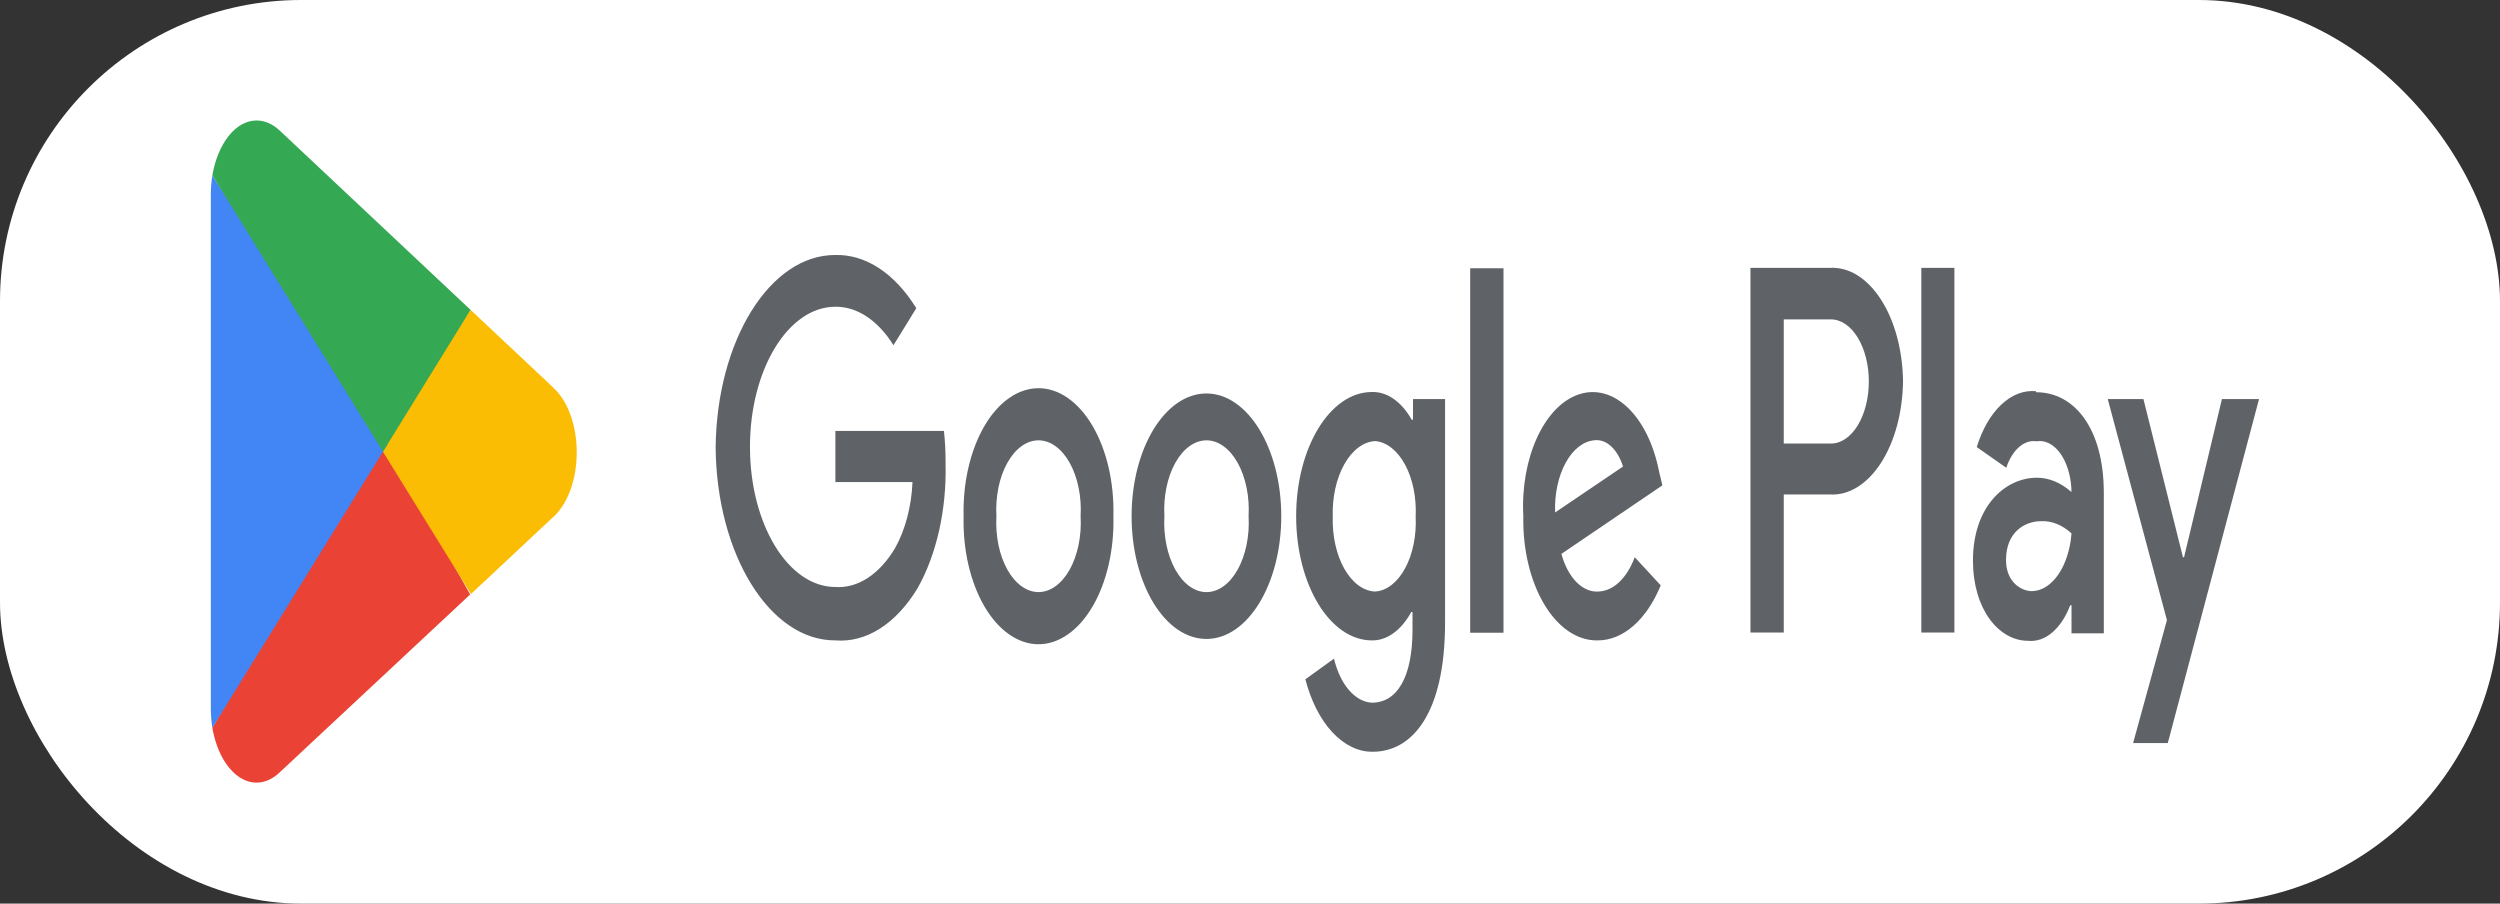 <svg width="83" height="30" viewBox="0 0 83 30" fill="none" xmlns="http://www.w3.org/2000/svg">
<rect x="0" y="0" width="83" height="30" fill="#333333" stroke="none"/>
<rect width="83" height="30" rx="10" fill="white"/>
<g clip-path="url(#clip0_227_168)">
<path d="M73.768 13.249L72.511 18.499H72.474L71.162 13.249H69.977L71.942 20.588L70.819 24.669H71.971L75 13.249H73.768ZM64.886 8.893H63.788V21H64.886V8.893ZM60.755 8.893H58.115V21H59.221V16.417H60.759C61.069 16.434 61.378 16.351 61.668 16.17C61.958 15.99 62.224 15.717 62.449 15.368C62.674 15.018 62.855 14.599 62.981 14.133C63.106 13.668 63.174 13.167 63.181 12.658C63.174 12.149 63.106 11.646 62.98 11.18C62.855 10.714 62.674 10.294 62.448 9.944C62.222 9.593 61.956 9.32 61.666 9.139C61.375 8.959 61.066 8.875 60.755 8.893ZM60.784 14.726H59.221V10.604H60.788C61.122 10.604 61.441 10.821 61.677 11.207C61.913 11.594 62.045 12.118 62.045 12.665C62.045 13.212 61.913 13.736 61.677 14.123C61.441 14.509 61.122 14.726 60.788 14.726L60.784 14.726ZM67.593 12.988C67.191 12.95 66.79 13.105 66.441 13.435C66.092 13.764 65.809 14.254 65.628 14.843L66.608 15.53C66.705 15.239 66.852 15 67.031 14.844C67.209 14.688 67.412 14.62 67.614 14.651C67.752 14.628 67.892 14.65 68.025 14.716C68.158 14.783 68.282 14.891 68.389 15.036C68.497 15.181 68.586 15.36 68.651 15.561C68.716 15.763 68.757 15.983 68.77 16.21V16.334C68.419 16.023 68.025 15.86 67.626 15.86C66.575 15.86 65.502 16.808 65.502 18.609C65.502 20.23 66.361 21.275 67.333 21.275C67.609 21.303 67.886 21.209 68.132 21.001C68.378 20.793 68.586 20.479 68.732 20.093H68.774V21.027H69.847V16.369C69.847 14.218 68.866 13.022 67.601 13.022L67.593 12.988ZM67.463 19.626C67.103 19.626 66.6 19.323 66.6 18.595C66.6 17.66 67.224 17.303 67.769 17.303C68.12 17.288 68.467 17.428 68.774 17.708C68.734 18.234 68.579 18.718 68.338 19.07C68.097 19.423 67.786 19.62 67.463 19.626ZM27.735 21.261C25.566 21.273 23.794 18.422 23.759 14.864C23.794 11.306 25.566 8.454 27.735 8.466C28.232 8.453 28.726 8.602 29.187 8.905C29.648 9.208 30.068 9.66 30.421 10.232L29.663 11.462C29.148 10.636 28.456 10.176 27.735 10.184C26.169 10.184 24.899 12.267 24.899 14.836C24.899 17.405 26.169 19.488 27.735 19.488C28.102 19.513 28.467 19.411 28.807 19.19C29.148 18.968 29.456 18.632 29.713 18.203C30.054 17.6 30.259 16.825 30.295 16.004H27.735V14.307H31.339C31.378 14.668 31.396 15.034 31.393 15.4C31.429 16.921 31.096 18.404 30.467 19.523C30.112 20.111 29.685 20.57 29.214 20.87C28.744 21.169 28.24 21.302 27.735 21.261ZM36.965 17.138C36.979 17.688 36.925 18.236 36.807 18.751C36.688 19.266 36.507 19.736 36.275 20.133C36.042 20.53 35.764 20.846 35.455 21.061C35.146 21.277 34.814 21.389 34.479 21.389C34.143 21.389 33.811 21.277 33.503 21.061C33.194 20.846 32.915 20.53 32.683 20.133C32.451 19.736 32.27 19.266 32.151 18.751C32.032 18.236 31.978 17.688 31.992 17.138C31.978 16.588 32.032 16.04 32.151 15.525C32.27 15.01 32.451 14.54 32.683 14.143C32.915 13.746 33.194 13.431 33.503 13.215C33.811 12.999 34.143 12.888 34.479 12.888C34.814 12.888 35.146 12.999 35.455 13.215C35.764 13.431 36.042 13.746 36.275 14.143C36.507 14.54 36.688 15.01 36.807 15.525C36.925 16.04 36.979 16.588 36.965 17.138ZM35.876 17.138C35.895 16.819 35.872 16.497 35.81 16.193C35.748 15.889 35.649 15.609 35.517 15.372C35.386 15.135 35.225 14.945 35.046 14.816C34.868 14.686 34.674 14.619 34.479 14.619C34.283 14.619 34.09 14.686 33.911 14.816C33.733 14.945 33.572 15.135 33.441 15.372C33.309 15.609 33.209 15.889 33.147 16.193C33.086 16.497 33.063 16.819 33.081 17.138C33.063 17.457 33.086 17.779 33.147 18.083C33.209 18.387 33.309 18.667 33.441 18.904C33.572 19.141 33.733 19.331 33.911 19.46C34.09 19.59 34.283 19.657 34.479 19.657C34.674 19.657 34.868 19.59 35.046 19.46C35.225 19.331 35.386 19.141 35.517 18.904C35.649 18.667 35.748 18.387 35.81 18.083C35.872 17.779 35.895 17.457 35.876 17.138ZM42.538 17.138C42.538 19.389 41.425 21.213 40.053 21.213C38.681 21.213 37.569 19.389 37.569 17.138C37.569 14.888 38.681 13.063 40.053 13.063C41.426 13.063 42.538 14.888 42.538 17.138ZM41.453 17.138C41.471 16.819 41.449 16.497 41.387 16.193C41.325 15.889 41.225 15.609 41.094 15.372C40.962 15.135 40.802 14.945 40.623 14.816C40.444 14.686 40.251 14.619 40.056 14.619C39.86 14.619 39.667 14.686 39.488 14.816C39.309 14.945 39.149 15.135 39.017 15.372C38.886 15.609 38.786 15.889 38.724 16.193C38.662 16.497 38.64 16.819 38.658 17.138C38.64 17.457 38.662 17.779 38.724 18.084C38.786 18.388 38.886 18.668 39.017 18.905C39.149 19.142 39.309 19.332 39.488 19.461C39.666 19.591 39.86 19.658 40.055 19.658C40.251 19.658 40.444 19.591 40.623 19.461C40.802 19.332 40.962 19.142 41.094 18.905C41.225 18.668 41.325 18.388 41.387 18.084C41.449 17.779 41.471 17.457 41.453 17.138ZM47.976 13.27V20.67C47.976 23.707 46.874 24.958 45.575 24.958C45.099 24.965 44.633 24.739 44.234 24.311C43.836 23.884 43.524 23.271 43.338 22.553L44.289 21.866C44.388 22.285 44.559 22.648 44.783 22.908C45.007 23.169 45.272 23.315 45.546 23.329C46.384 23.329 46.895 22.484 46.895 20.911V20.32H46.853C46.689 20.62 46.487 20.86 46.262 21.022C46.036 21.185 45.792 21.266 45.546 21.261C44.158 21.261 43.032 19.415 43.032 17.138C43.032 14.861 44.158 13.015 45.546 13.015C45.794 13.006 46.04 13.084 46.268 13.243C46.496 13.401 46.702 13.638 46.87 13.936H46.912V13.249H47.976V13.27ZM47 17.159C47.015 16.848 46.992 16.535 46.933 16.239C46.873 15.942 46.778 15.669 46.652 15.434C46.527 15.2 46.374 15.009 46.202 14.873C46.031 14.737 45.845 14.659 45.655 14.644C45.461 14.654 45.271 14.728 45.095 14.861C44.918 14.994 44.76 15.183 44.629 15.417C44.498 15.651 44.397 15.926 44.331 16.225C44.266 16.524 44.237 16.841 44.247 17.159C44.238 17.474 44.268 17.789 44.334 18.085C44.4 18.382 44.502 18.654 44.633 18.885C44.764 19.116 44.922 19.301 45.097 19.431C45.273 19.561 45.462 19.631 45.655 19.639C45.844 19.627 46.029 19.553 46.2 19.42C46.371 19.288 46.524 19.1 46.649 18.869C46.775 18.637 46.871 18.366 46.931 18.072C46.991 17.779 47.015 17.468 47 17.159ZM49.916 8.906V21.007H48.81V8.906L49.916 8.906ZM54.273 18.499L55.136 19.433C54.906 19.997 54.594 20.459 54.229 20.778C53.863 21.097 53.455 21.263 53.041 21.261C52.712 21.268 52.385 21.166 52.081 20.961C51.776 20.756 51.5 20.451 51.27 20.066C51.039 19.68 50.858 19.222 50.739 18.719C50.619 18.216 50.563 17.678 50.574 17.138C50.472 15.217 51.266 13.476 52.418 13.093C53.571 12.71 54.715 13.806 55.078 15.64L55.191 16.114L51.839 18.389C51.944 18.774 52.116 19.099 52.334 19.322C52.552 19.544 52.806 19.655 53.062 19.639C53.307 19.633 53.546 19.525 53.758 19.326C53.969 19.126 54.147 18.841 54.273 18.499M51.63 17.014L53.884 15.489C53.797 15.209 53.661 14.977 53.494 14.822C53.327 14.666 53.136 14.595 52.945 14.616C52.762 14.629 52.583 14.702 52.417 14.83C52.252 14.958 52.103 15.139 51.981 15.363C51.858 15.586 51.764 15.847 51.704 16.13C51.644 16.414 51.618 16.714 51.63 17.014Z" fill="#5F6368"/>
<path d="M12.673 14.5L7.05 24.161C7.113 24.528 7.227 24.866 7.382 25.151C7.537 25.435 7.73 25.657 7.945 25.8C8.161 25.943 8.393 26.004 8.625 25.977C8.857 25.95 9.082 25.837 9.283 25.645L15.61 19.736L12.673 14.5Z" fill="#EA4335"/>
<path d="M18.358 12.857L15.623 10.287L12.543 14.72L15.635 19.722L18.35 17.18C18.591 16.973 18.792 16.662 18.933 16.281C19.073 15.9 19.148 15.464 19.148 15.018C19.148 14.573 19.073 14.136 18.933 13.755C18.792 13.374 18.591 13.064 18.35 12.857H18.358Z" fill="#FBBC04"/>
<path d="M7.05 5.828C7.016 6.034 7 6.246 7 6.46V23.529C7 23.742 7.017 23.954 7.05 24.161L12.866 14.747L7.05 5.828Z" fill="#4285F4"/>
<path d="M12.715 14.994L15.622 10.287L9.304 4.351C9.066 4.122 8.796 4.001 8.521 4C8.188 3.999 7.864 4.176 7.599 4.505C7.333 4.834 7.141 5.296 7.05 5.821L12.715 14.994Z" fill="#34A853"/>
</g>
<defs>
<clipPath id="clip0_227_168">
<rect width="68" height="22" fill="white" transform="translate(7 4)"/>
</clipPath>
</defs>
</svg>
